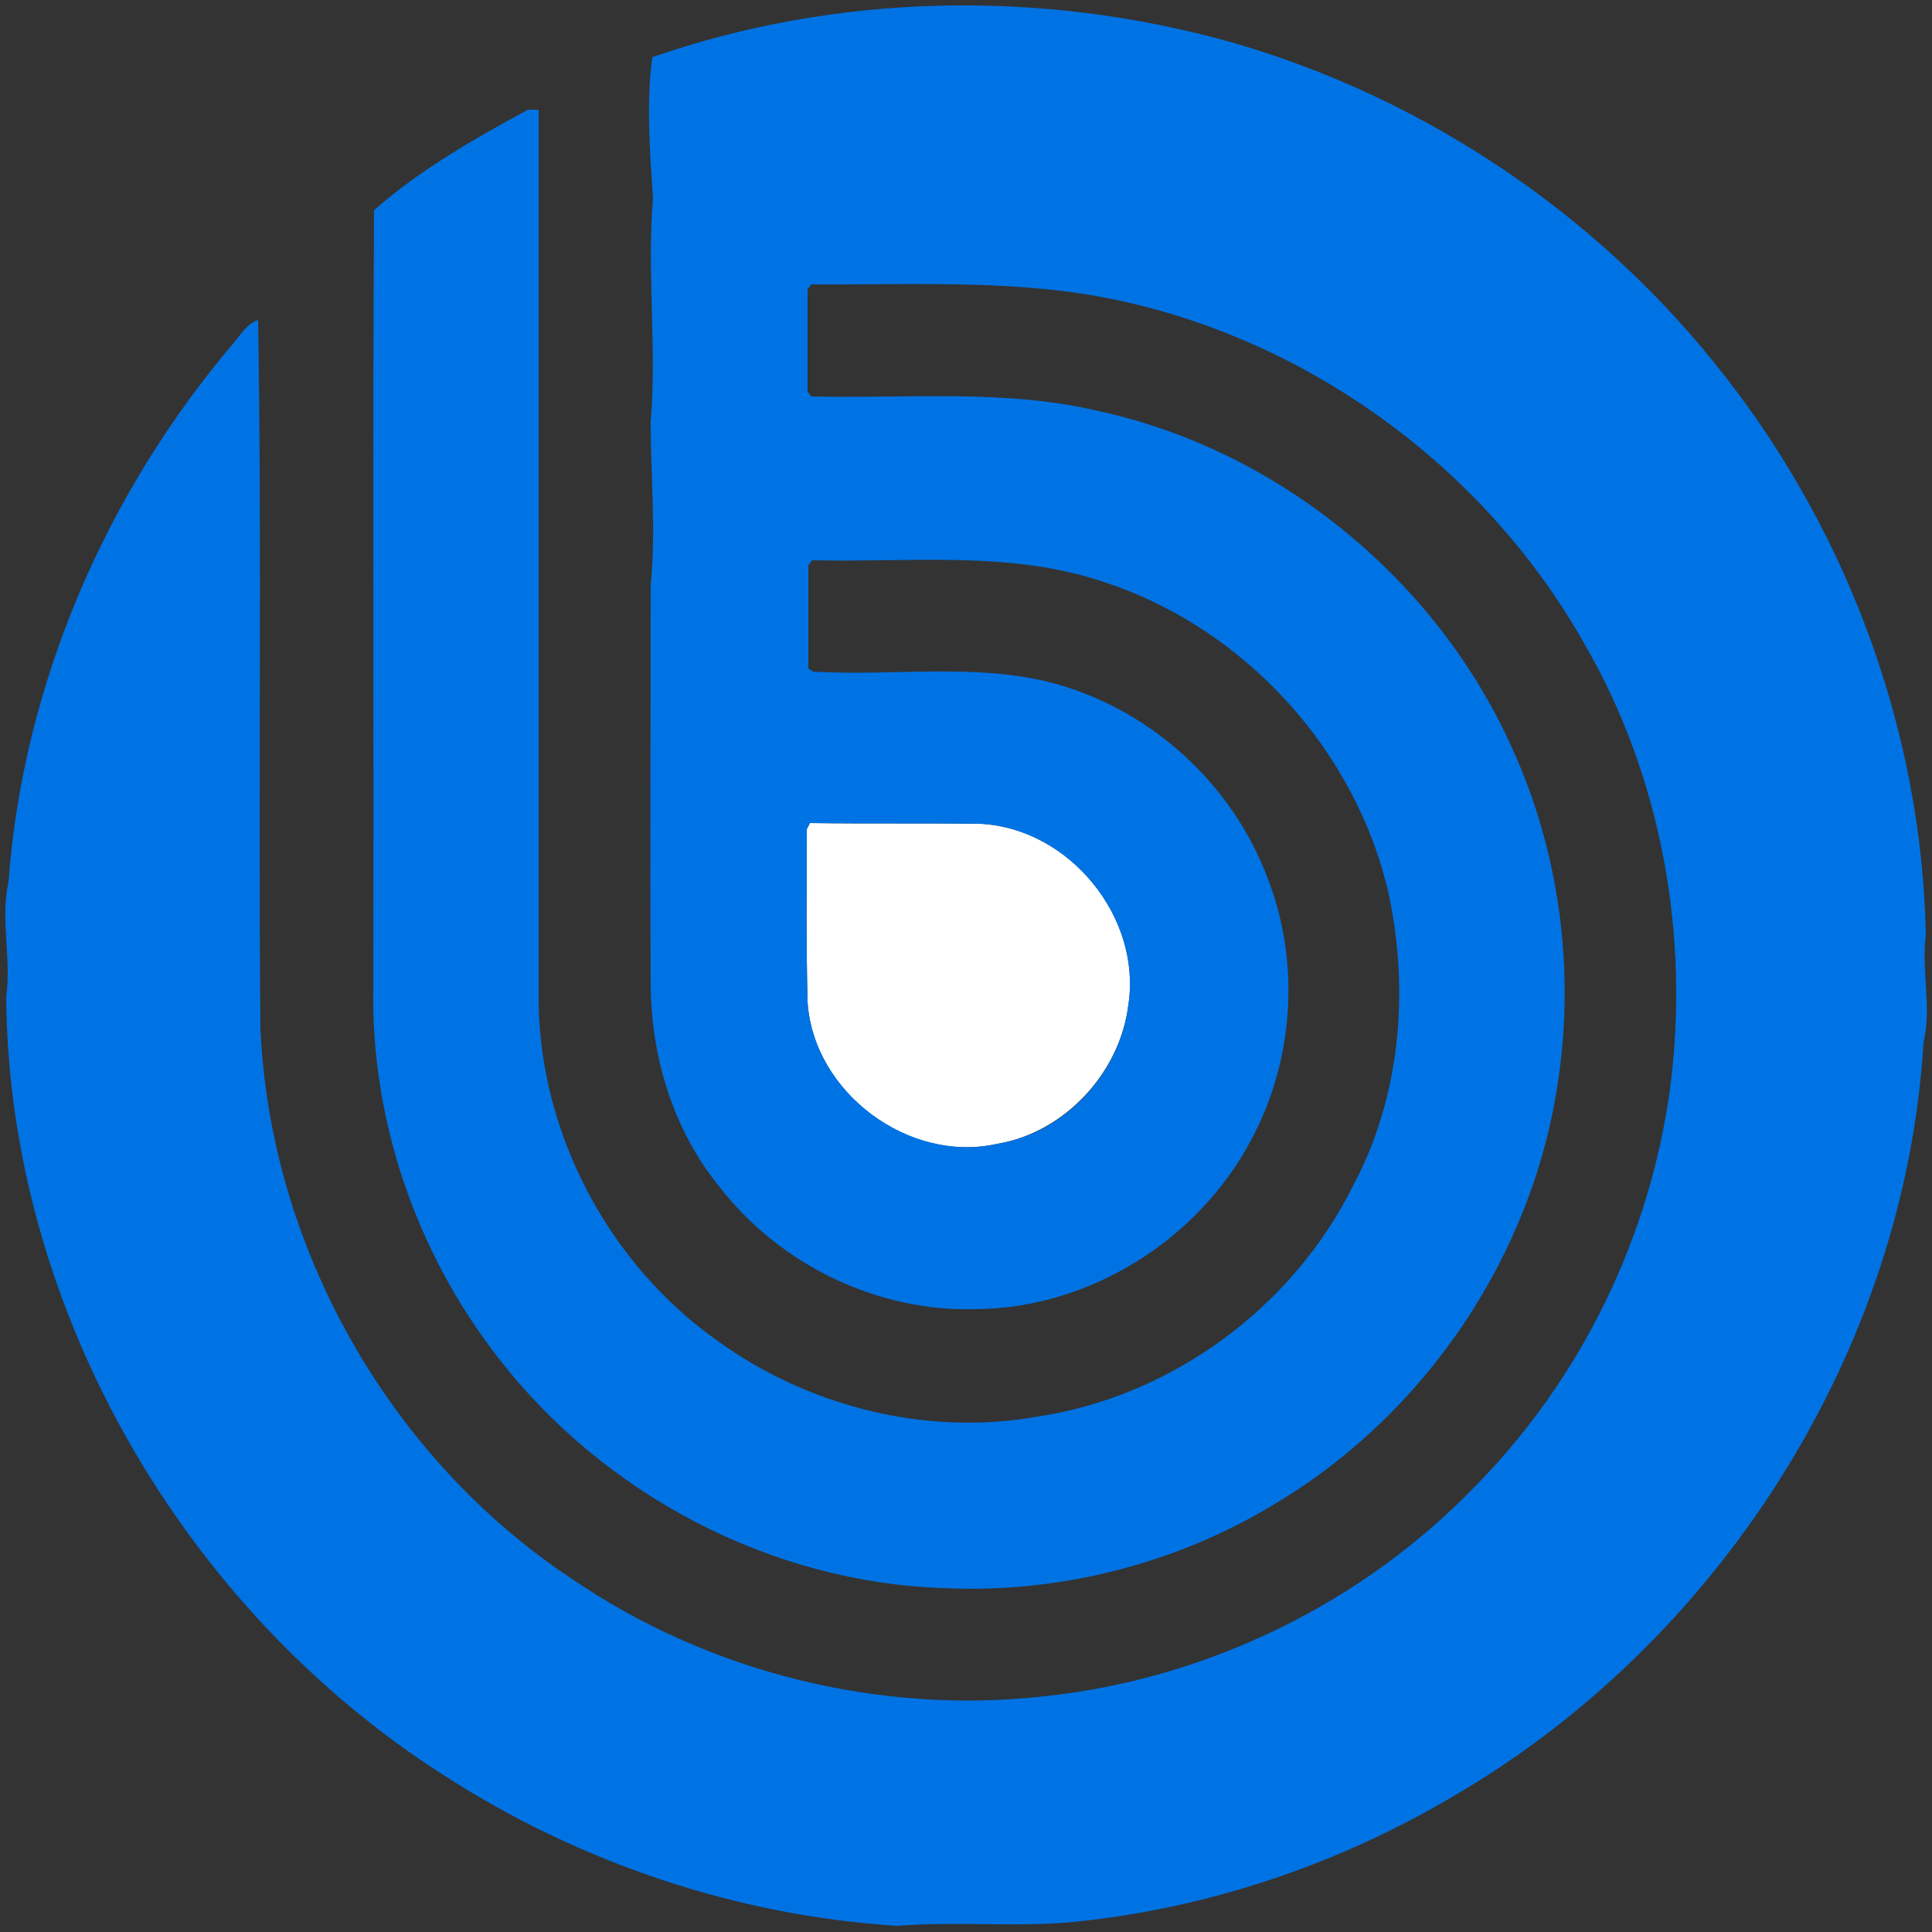 <?xml version="1.0" encoding="utf-8"?>
<!-- Generator: Adobe Illustrator 26.0.3, SVG Export Plug-In . SVG Version: 6.00 Build 0)  -->
<svg version="1.1" id="Layer_1" xmlns="http://www.w3.org/2000/svg" xmlns:xlink="http://www.w3.org/1999/xlink" x="0px" y="0px"
	 viewBox="0 0 250 250" style="enable-background:new 0 0 250 250;" xml:space="preserve">
<rect x="0" y="0" width="250" height="250" fill="#333333" stroke="none"/>
<style type="text/css">
	.st0{fill:#FFFFFF;}
	.st1{fill:#0073E4;}
</style>
<g id="_x23_ffffffff">
	<path class="st0" d="M104.4,107.3l0.4-0.8c7.4,0.1,14.8,0,22.1,0.1c11.5,0.6,20.9,12.1,19.1,23.5c-1.1,8.7-8.2,16.4-16.9,17.9
		c-11.5,2.6-23.8-6.5-24.6-18.3C104.3,122.2,104.4,114.7,104.4,107.3z"/>
</g>
<g id="_x23_0073e4ff">
	<path class="st1" d="M84.4,7.4c23.9-8.3,50.3-8.8,74.7-2c25.3,7.2,48.1,22.6,64.2,43.4c16,20.5,25.4,46.2,25.9,72.2
		c-0.6,4.6,0.8,9.3-0.3,13.9c-2.4,40.1-26.6,77.8-61.3,97.8c-14.8,8.7-31.6,14.3-48.7,16c-7.6,0.7-15.2-0.1-22.8,0.5
		c-20.8-1.3-41.2-8.2-58.7-19.5C23.6,208.1,1.1,169.2,0.8,129c0.7-5-0.8-10,0.3-14.9C3,88.5,13.7,63.8,30.3,44.3
		c0.9-1.1,1.7-2.4,3.1-2.9c0.5,30.5,0,61.1,0.3,91.6c1.2,28.3,16.6,55.6,40.3,71.3c17.7,12.1,39.8,17.6,61.1,15.2
		c21.1-2.2,41.4-12.1,56.1-27.5c13.5-13.8,22.3-32,24.9-51.1c2.6-19.8-1.1-40.5-11.2-57.8c-12.4-21.9-34.2-38.2-58.7-43.9
		c-13.5-3.2-27.5-2.3-41.2-2.4l-0.5,0.6c0,4.4,0,8.9,0,13.3l0.5,0.6c12.4,0.3,25-1,37.2,1.9c23.4,5.1,43.9,22,53.6,43.9
		c6,13.3,8,28.4,5.8,42.9c-3.3,22.5-17.2,43.1-36.8,54.7c-12.7,7.7-27.8,11.5-42.6,10.8c-22.4-0.7-44.1-12.1-57.8-29.9
		c-10.5-13.5-16.4-30.6-16.1-47.7c0.1-33.6-0.1-67.1,0.1-100.7c5.9-5.2,12.9-9.2,19.9-13h1.4c0,38.6,0,77.2,0,115.7
		c0.3,17,9.1,33.6,23,43.5c11.8,8.6,27.2,12.5,41.6,9.9c17.3-2.6,32.9-14.1,40.7-29.7c6.2-11.5,7.4-25.2,4.7-37.9
		c-4.2-18.6-18.7-34.5-36.9-40.4c-12.1-4.1-25.1-2.5-37.7-2.8l-0.5,0.6c0,4.5,0,9,0,13.4l0.6,0.4c11.2,0.7,22.9-1.5,33.7,2.3
		c11.3,3.9,20.7,12.9,25,24.1c4.4,11,3.6,23.8-2,34.2c-6.8,12.9-20.9,21.8-35.6,21.9c-12.7,0.4-25.3-5.7-33.1-15.7
		c-6-7.3-8.9-16.7-9-26.1c-0.1-17.3,0-34.6,0-51.9c0.7-7,0-14,0-21.1c0.8-9.7-0.5-19.3,0.3-29C84.1,19.8,83.6,13.5,84.4,7.4
		 M104.4,107.3c0,7.5-0.1,14.9,0.1,22.4c0.8,11.7,13.2,20.9,24.6,18.3c8.7-1.4,15.8-9.1,16.9-17.9c1.8-11.3-7.6-22.9-19.1-23.5
		c-7.4-0.1-14.8,0-22.1-0.1L104.4,107.3z"/>
</g>
</svg>
